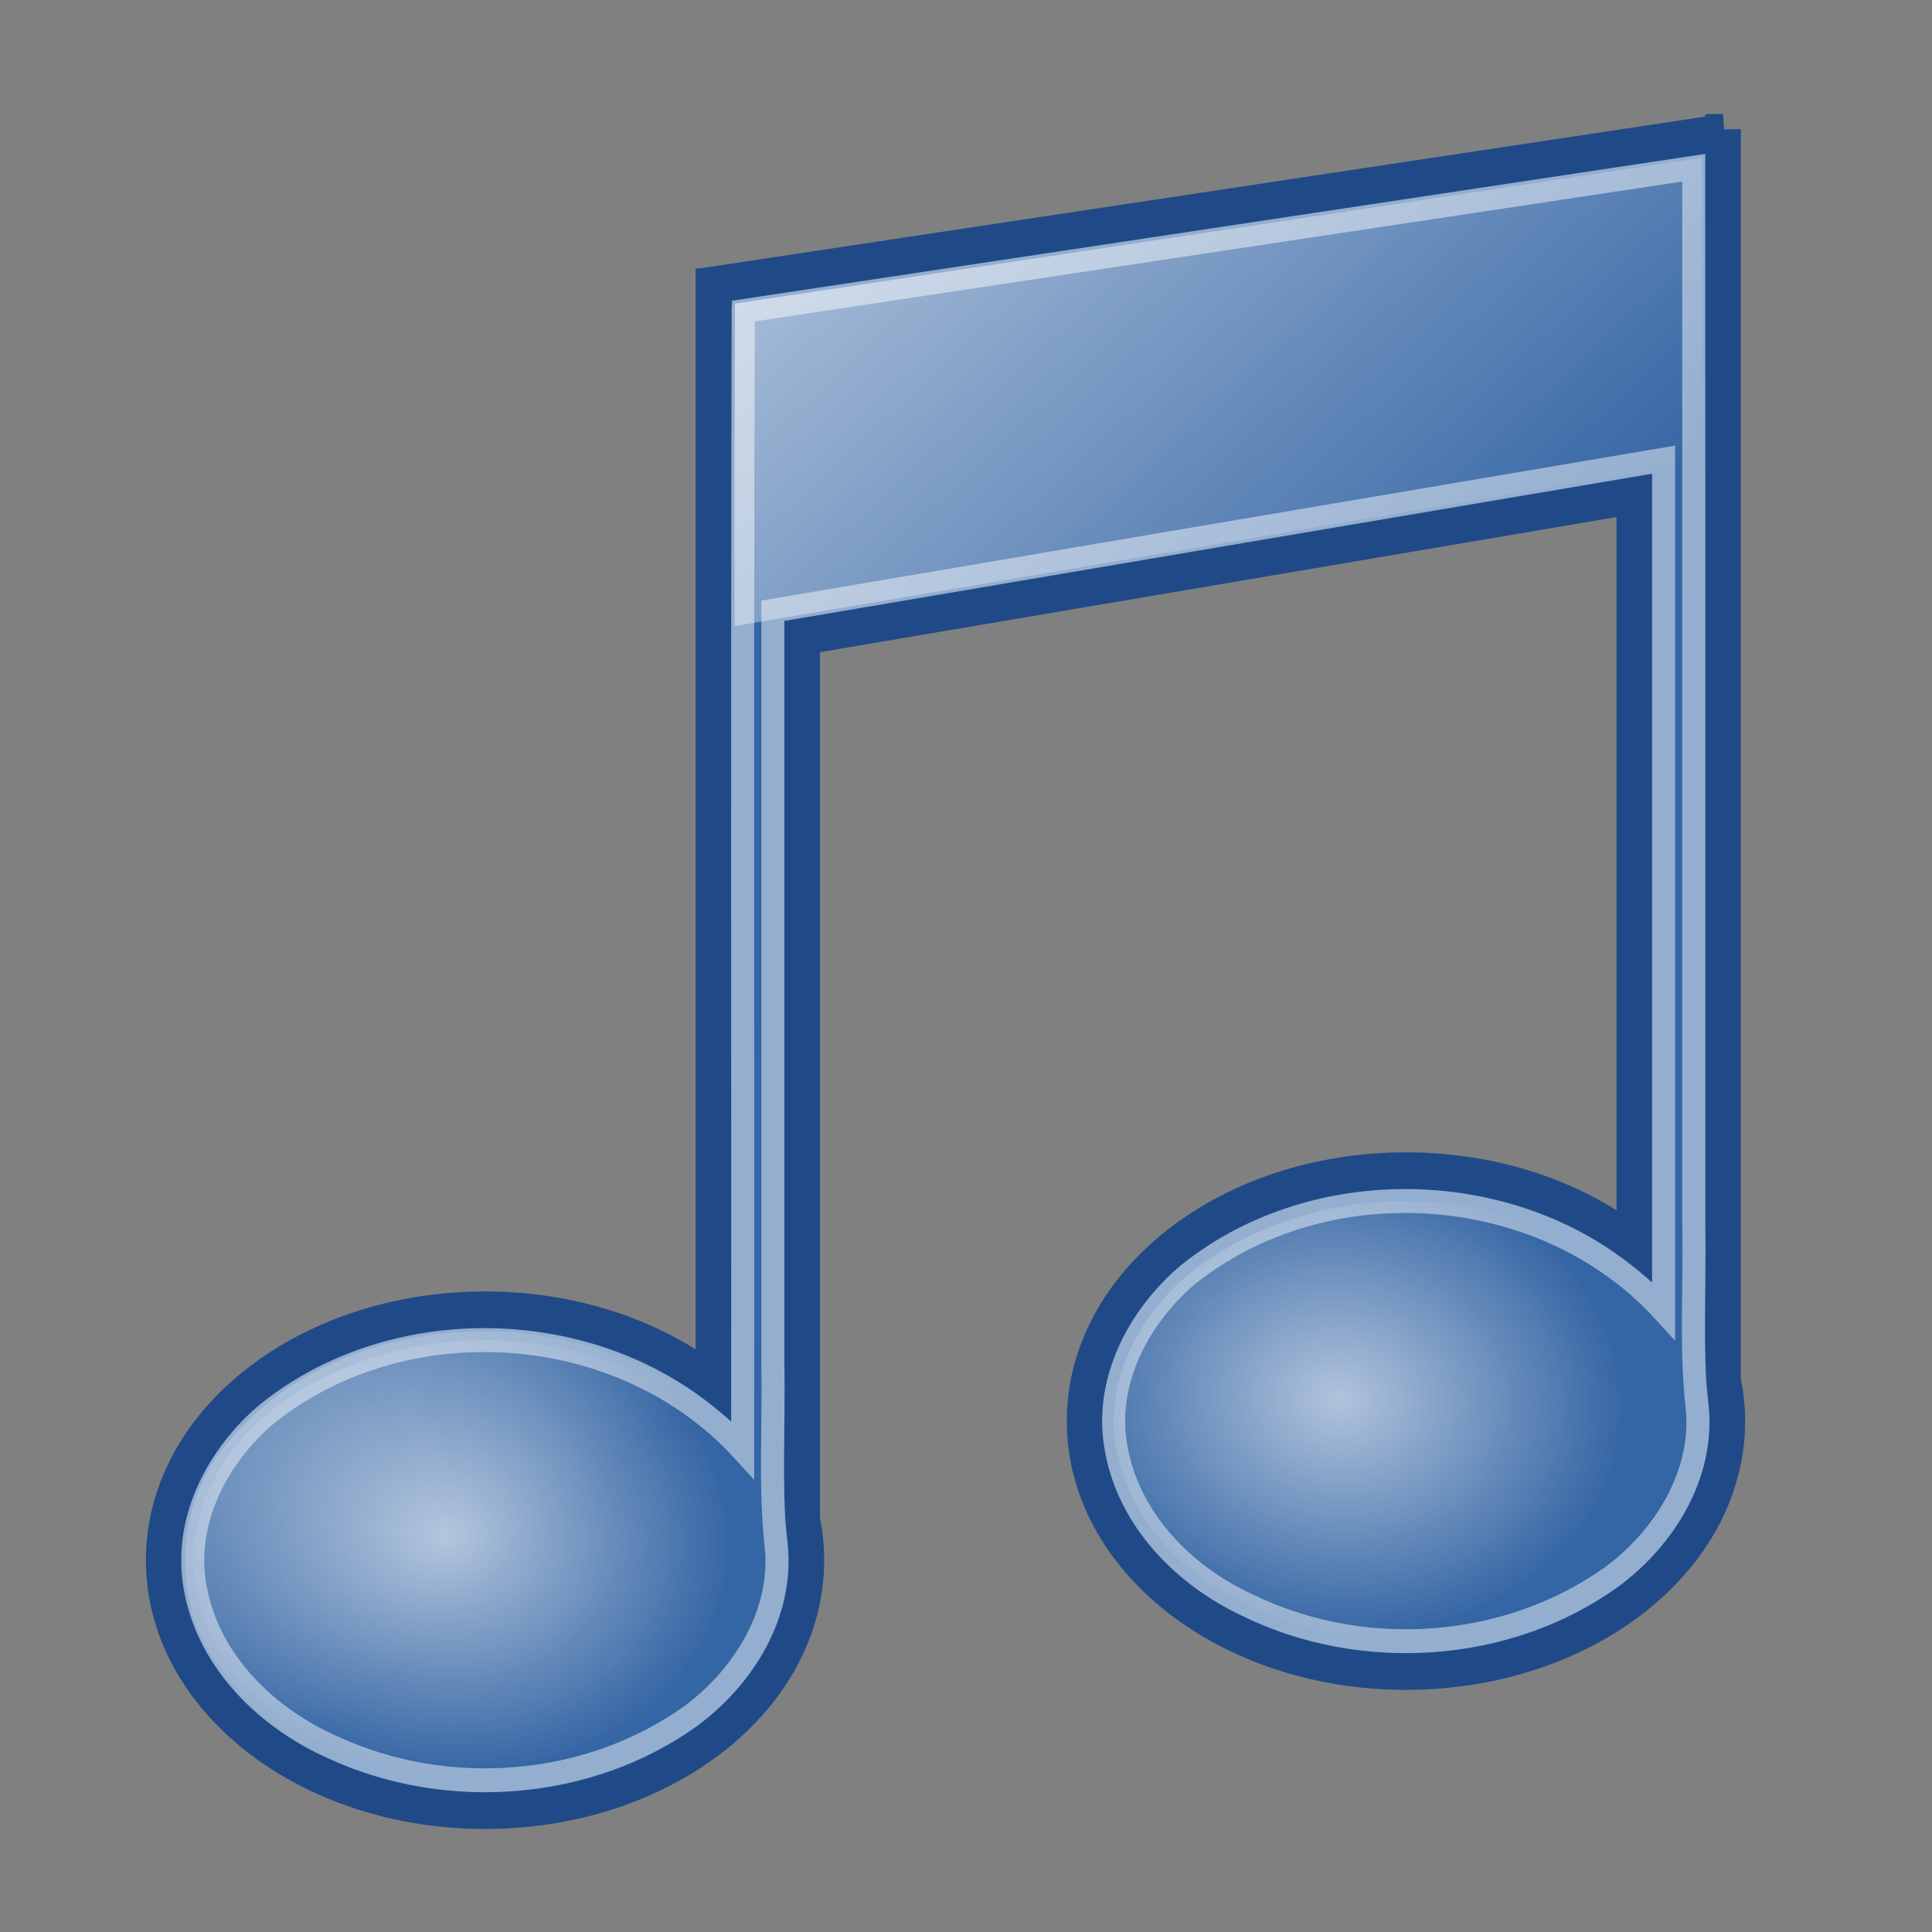 <?xml version="1.0" encoding="UTF-8" standalone="no"?>
<!-- Created with Inkscape (http://www.inkscape.org/) -->

<svg
   xmlns:dc="http://purl.org/dc/elements/1.1/"
   xmlns:cc="http://creativecommons.org/ns#"
   xmlns:rdf="http://www.w3.org/1999/02/22-rdf-syntax-ns#"
   xmlns:svg="http://www.w3.org/2000/svg"
   xmlns="http://www.w3.org/2000/svg"
   xmlns:xlink="http://www.w3.org/1999/xlink"
   xmlns:sodipodi="http://sodipodi.sourceforge.net/DTD/sodipodi-0.dtd"
   xmlns:inkscape="http://www.inkscape.org/namespaces/inkscape"
   width="48"
   height="48"
   id="svg4034"
   version="1.1"
   inkscape:version="0.48.4 r9939"
   sodipodi:version="0.32"
   inkscape:output_extension="org.inkscape.output.svg.inkscape"
   sodipodi:docname="audio.svg">
  <rect width="100%" height="100%" fill="#808080" stroke="none"/>
  <title
     id="title4197">itunes</title>
  <defs
     id="defs3">
    <linearGradient
       inkscape:collect="always"
       id="linearGradient4161">
      <stop
         style="stop-color:#000000;stop-opacity:1;"
         offset="0"
         id="stop4163" />
      <stop
         style="stop-color:#000000;stop-opacity:0;"
         offset="1"
         id="stop4165" />
    </linearGradient>
    <linearGradient
       inkscape:collect="always"
       id="linearGradient4138">
      <stop
         style="stop-color:#000000;stop-opacity:1;"
         offset="0"
         id="stop4140" />
      <stop
         style="stop-color:#000000;stop-opacity:0;"
         offset="1"
         id="stop4142" />
    </linearGradient>
    <linearGradient
       inkscape:collect="always"
       id="linearGradient3984">
      <stop
         style="stop-color:#ffffff;stop-opacity:1;"
         offset="0"
         id="stop3986" />
      <stop
         style="stop-color:#ffffff;stop-opacity:0;"
         offset="1"
         id="stop3988" />
    </linearGradient>
    <linearGradient
       inkscape:collect="always"
       id="linearGradient3871">
      <stop
         style="stop-color:#babdb6;stop-opacity:1;"
         offset="0"
         id="stop3873" />
      <stop
         style="stop-color:#babdb6;stop-opacity:0;"
         offset="1"
         id="stop3875" />
    </linearGradient>
    <linearGradient
       id="linearGradient5348">
      <stop
         style="stop-color:#729fcf;stop-opacity:0;"
         offset="0"
         id="stop5350" />
      <stop
         id="stop5368"
         offset="0.142"
         style="stop-color:#729fcf;stop-opacity:0.175;" />
      <stop
         id="stop5366"
         offset="0.247"
         style="stop-color:#729fcf;stop-opacity:0.429;" />
      <stop
         style="stop-color:#729fcf;stop-opacity:0.392;"
         offset="0.278"
         id="stop5394" />
      <stop
         id="stop5364"
         offset="0.38"
         style="stop-color:#729fcf;stop-opacity:0.392;" />
      <stop
         id="stop5362"
         offset="0.466"
         style="stop-color:#ffffff;stop-opacity:1;" />
      <stop
         style="stop-color:#b8cfe7;stop-opacity:0.624;"
         offset="0.548"
         id="stop3727" />
      <stop
         id="stop5360"
         offset="0.63"
         style="stop-color:#729fcf;stop-opacity:0.249;" />
      <stop
         id="stop5358"
         offset="0.697"
         style="stop-color:#729fcf;stop-opacity:0.277;" />
      <stop
         id="stop5356"
         offset="0.848"
         style="stop-color:#729fcf;stop-opacity:0.164;" />
      <stop
         style="stop-color:#729fcf;stop-opacity:0;"
         offset="1"
         id="stop5352" />
    </linearGradient>
    <linearGradient
       id="linearGradient5334">
      <stop
         style="stop-color:#ffffff;stop-opacity:0;"
         offset="0"
         id="stop5336" />
      <stop
         id="stop5346"
         offset="0.125"
         style="stop-color:#ffffff;stop-opacity:0.875;" />
      <stop
         id="stop5344"
         offset="0.25"
         style="stop-color:#ffffff;stop-opacity:0.749;" />
      <stop
         id="stop5342"
         offset="0.5"
         style="stop-color:#ffffff;stop-opacity:0.498;" />
      <stop
         style="stop-color:#ffffff;stop-opacity:0;"
         offset="1"
         id="stop5338" />
    </linearGradient>
    <linearGradient
       id="linearGradient5314">
      <stop
         style="stop-color:#555753;stop-opacity:1;"
         offset="0"
         id="stop5316" />
      <stop
         style="stop-color:#555753;stop-opacity:0;"
         offset="1"
         id="stop5318" />
    </linearGradient>
    <linearGradient
       id="linearGradient5280">
      <stop
         style="stop-color:#555753;stop-opacity:0.011;"
         offset="0"
         id="stop5282" />
      <stop
         id="stop5310"
         offset="0.002"
         style="stop-color:#555753;stop-opacity:0.226;" />
      <stop
         id="stop5306"
         offset="0.004"
         style="stop-color:#555753;stop-opacity:0.012;" />
      <stop
         id="stop5304"
         offset="0.008"
         style="stop-color:#555753;stop-opacity:0.012;" />
      <stop
         id="stop5302"
         offset="0.016"
         style="stop-color:#555753;stop-opacity:0.073;" />
      <stop
         id="stop5298"
         offset="0.031"
         style="stop-color:#555753;stop-opacity:0.016;" />
      <stop
         id="stop5296"
         offset="0.062"
         style="stop-color:#555753;stop-opacity:0.011;" />
      <stop
         id="stop5294"
         offset="0.125"
         style="stop-color:#555753;stop-opacity:0.367;" />
      <stop
         id="stop5290"
         offset="0.25"
         style="stop-color:#555753;stop-opacity:0.006;" />
      <stop
         id="stop5288"
         offset="0.5"
         style="stop-color:#555753;stop-opacity:0.023;" />
      <stop
         style="stop-color:#555753;stop-opacity:0.198;"
         offset="0.75"
         id="stop5292" />
      <stop
         id="stop5300"
         offset="0.875"
         style="stop-color:#555753;stop-opacity:0.181;" />
      <stop
         style="stop-color:#555753;stop-opacity:0.288;"
         offset="0.938"
         id="stop5308" />
      <stop
         style="stop-color:#555753;stop-opacity:0.073;"
         offset="1"
         id="stop5284" />
    </linearGradient>
    <linearGradient
       id="linearGradient5210">
      <stop
         style="stop-color:#ffffff;stop-opacity:0.64"
         offset="0"
         id="stop5212" />
      <stop
         style="stop-color:#ffffff;stop-opacity:0;"
         offset="1"
         id="stop5214" />
    </linearGradient>
    <linearGradient
       id="linearGradient5170">
      <stop
         style="stop-color:#ffffff;stop-opacity:0.18;"
         offset="0"
         id="stop5172" />
      <stop
         id="stop5178"
         offset="0.515"
         style="stop-color:#ffffff;stop-opacity:1;" />
      <stop
         style="stop-color:#ffffff;stop-opacity:0;"
         offset="1"
         id="stop5174" />
    </linearGradient>
    <inkscape:perspective
       sodipodi:type="inkscape:persp3d"
       inkscape:vp_x="0 : 526.18109 : 1"
       inkscape:vp_y="0 : 1000 : 0"
       inkscape:vp_z="744.09448 : 526.18109 : 1"
       inkscape:persp3d-origin="372.04724 : 350.78739 : 1"
       id="perspective4040" />
    <linearGradient
       inkscape:collect="always"
       xlink:href="#linearGradient5170"
       id="linearGradient5176"
       x1="486.786"
       y1="311.959"
       x2="190.811"
       y2="525.166"
       gradientUnits="userSpaceOnUse" />
    <linearGradient
       inkscape:collect="always"
       xlink:href="#linearGradient5210"
       id="linearGradient5216"
       x1="353.633"
       y1="403.93"
       x2="405.627"
       y2="455.447"
       gradientUnits="userSpaceOnUse" />
    <linearGradient
       inkscape:collect="always"
       xlink:href="#linearGradient5170"
       id="linearGradient5226"
       gradientUnits="userSpaceOnUse"
       x1="486.786"
       y1="311.959"
       x2="190.811"
       y2="525.166" />
    <linearGradient
       inkscape:collect="always"
       xlink:href="#linearGradient5170"
       id="linearGradient5230"
       gradientUnits="userSpaceOnUse"
       x1="486.786"
       y1="311.959"
       x2="190.811"
       y2="525.166" />
    <linearGradient
       inkscape:collect="always"
       xlink:href="#linearGradient5170"
       id="linearGradient5234"
       gradientUnits="userSpaceOnUse"
       x1="486.786"
       y1="311.959"
       x2="190.811"
       y2="525.166" />
    <linearGradient
       inkscape:collect="always"
       xlink:href="#linearGradient5170"
       id="linearGradient5238"
       gradientUnits="userSpaceOnUse"
       x1="486.786"
       y1="311.959"
       x2="190.811"
       y2="525.166" />
    <linearGradient
       inkscape:collect="always"
       xlink:href="#linearGradient5170"
       id="linearGradient5242"
       gradientUnits="userSpaceOnUse"
       x1="486.786"
       y1="311.959"
       x2="190.811"
       y2="525.166" />
    <linearGradient
       inkscape:collect="always"
       xlink:href="#linearGradient5170"
       id="linearGradient5246"
       gradientUnits="userSpaceOnUse"
       x1="486.786"
       y1="311.959"
       x2="190.811"
       y2="525.166" />
    <radialGradient
       inkscape:collect="always"
       xlink:href="#linearGradient3984"
       id="radialGradient4075"
       gradientUnits="userSpaceOnUse"
       gradientTransform="matrix(0.376,0.034,-0.028,0.301,605.269,586.906)"
       cx="880.139"
       cy="838.991"
       fx="880.139"
       fy="838.991"
       r="365.08" />
    <radialGradient
       inkscape:collect="always"
       xlink:href="#linearGradient3984"
       id="radialGradient4077"
       gradientUnits="userSpaceOnUse"
       gradientTransform="matrix(0.376,0.034,-0.028,0.301,605.269,586.906)"
       cx="1989.937"
       cy="503.58"
       fx="1989.937"
       fy="503.58"
       r="365.08" />
    <linearGradient
       inkscape:collect="always"
       xlink:href="#linearGradient3984"
       id="linearGradient4079"
       gradientUnits="userSpaceOnUse"
       x1="1151.269"
       y1="166.466"
       x2="1415.852"
       y2="463.57" />
    <radialGradient
       inkscape:collect="always"
       xlink:href="#linearGradient5280"
       id="radialGradient4098"
       gradientUnits="userSpaceOnUse"
       gradientTransform="matrix(0.985,0,0,0.985,7.641,4.689)"
       cx="382.844"
       cy="455.359"
       fx="382.844"
       fy="455.359"
       r="291.938" />
    <linearGradient
       inkscape:collect="always"
       xlink:href="#linearGradient5348"
       id="linearGradient4100"
       gradientUnits="userSpaceOnUse"
       gradientTransform="translate(-0.281,0.639)"
       x1="175.962"
       y1="697.145"
       x2="670.495"
       y2="207.124" />
    <linearGradient
       inkscape:collect="always"
       xlink:href="#linearGradient5170"
       id="linearGradient4102"
       gradientUnits="userSpaceOnUse"
       x1="486.786"
       y1="311.959"
       x2="190.811"
       y2="525.166" />
    <linearGradient
       inkscape:collect="always"
       xlink:href="#linearGradient5210"
       id="linearGradient4104"
       gradientUnits="userSpaceOnUse"
       x1="353.633"
       y1="403.93"
       x2="405.627"
       y2="455.447" />
    <linearGradient
       inkscape:collect="always"
       xlink:href="#linearGradient3871"
       id="linearGradient4106"
       gradientUnits="userSpaceOnUse"
       x1="313.779"
       y1="375.52"
       x2="467.503"
       y2="556.337" />
    <radialGradient
       inkscape:collect="always"
       xlink:href="#linearGradient5280"
       id="radialGradient4125"
       gradientUnits="userSpaceOnUse"
       gradientTransform="matrix(0.985,0,0,0.985,7.641,4.689)"
       cx="382.844"
       cy="455.359"
       fx="382.844"
       fy="455.359"
       r="291.938" />
    <linearGradient
       inkscape:collect="always"
       xlink:href="#linearGradient5348"
       id="linearGradient4127"
       gradientUnits="userSpaceOnUse"
       gradientTransform="translate(-0.281,0.639)"
       x1="54.728"
       y1="579.819"
       x2="748.021"
       y2="355.684" />
    <linearGradient
       inkscape:collect="always"
       xlink:href="#linearGradient5170"
       id="linearGradient4129"
       gradientUnits="userSpaceOnUse"
       x1="486.786"
       y1="311.959"
       x2="190.811"
       y2="525.166" />
    <linearGradient
       inkscape:collect="always"
       xlink:href="#linearGradient5210"
       id="linearGradient4131"
       gradientUnits="userSpaceOnUse"
       x1="353.633"
       y1="403.93"
       x2="405.627"
       y2="455.447" />
    <linearGradient
       inkscape:collect="always"
       xlink:href="#linearGradient3871"
       id="linearGradient4133"
       gradientUnits="userSpaceOnUse"
       x1="313.779"
       y1="375.52"
       x2="467.503"
       y2="556.337" />
    <radialGradient
       inkscape:collect="always"
       xlink:href="#linearGradient4138"
       id="radialGradient4144"
       cx="557.604"
       cy="97.768"
       fx="557.604"
       fy="97.768"
       r="319.208"
       gradientTransform="matrix(1,0,0,0.104,0,87.558)"
       gradientUnits="userSpaceOnUse" />
    <radialGradient
       inkscape:collect="always"
       xlink:href="#linearGradient4161"
       id="radialGradient4167"
       cx="796"
       cy="312.931"
       fx="796"
       fy="312.931"
       r="254.558"
       gradientTransform="matrix(0.912,0.598,-0.378,0.445,-337.286,-25.692)"
       gradientUnits="userSpaceOnUse" />
    <radialGradient
       inkscape:collect="always"
       xlink:href="#linearGradient4161"
       id="radialGradient3095"
       gradientUnits="userSpaceOnUse"
       gradientTransform="matrix(0.912,0.598,-0.378,0.445,-337.286,-25.692)"
       cx="796"
       cy="312.931"
       fx="796"
       fy="312.931"
       r="254.558" />
    <radialGradient
       inkscape:collect="always"
       xlink:href="#linearGradient5280"
       id="radialGradient3097"
       gradientUnits="userSpaceOnUse"
       gradientTransform="matrix(0.985,0,0,0.985,7.641,4.689)"
       cx="382.844"
       cy="455.359"
       fx="382.844"
       fy="455.359"
       r="291.938" />
    <linearGradient
       inkscape:collect="always"
       xlink:href="#linearGradient5348"
       id="linearGradient3099"
       gradientUnits="userSpaceOnUse"
       gradientTransform="translate(-0.281,0.639)"
       x1="54.728"
       y1="579.819"
       x2="748.021"
       y2="355.684" />
    <linearGradient
       inkscape:collect="always"
       xlink:href="#linearGradient5170"
       id="linearGradient3101"
       gradientUnits="userSpaceOnUse"
       x1="486.786"
       y1="311.959"
       x2="190.811"
       y2="525.166" />
    <linearGradient
       inkscape:collect="always"
       xlink:href="#linearGradient5210"
       id="linearGradient3103"
       gradientUnits="userSpaceOnUse"
       x1="353.633"
       y1="403.93"
       x2="405.627"
       y2="455.447" />
    <linearGradient
       inkscape:collect="always"
       xlink:href="#linearGradient3871"
       id="linearGradient3105"
       gradientUnits="userSpaceOnUse"
       x1="313.779"
       y1="375.52"
       x2="467.503"
       y2="556.337" />
    <radialGradient
       inkscape:collect="always"
       xlink:href="#linearGradient3984"
       id="radialGradient3107"
       gradientUnits="userSpaceOnUse"
       gradientTransform="matrix(0.376,0.034,-0.028,0.301,605.269,586.906)"
       cx="880.139"
       cy="838.991"
       fx="880.139"
       fy="838.991"
       r="365.08" />
    <radialGradient
       inkscape:collect="always"
       xlink:href="#linearGradient3984"
       id="radialGradient3109"
       gradientUnits="userSpaceOnUse"
       gradientTransform="matrix(0.376,0.034,-0.028,0.301,605.269,586.906)"
       cx="1989.937"
       cy="503.58"
       fx="1989.937"
       fy="503.58"
       r="365.08" />
    <linearGradient
       inkscape:collect="always"
       xlink:href="#linearGradient3984"
       id="linearGradient3111"
       gradientUnits="userSpaceOnUse"
       x1="1151.269"
       y1="166.466"
       x2="1415.852"
       y2="463.57" />
    <radialGradient
       inkscape:collect="always"
       xlink:href="#linearGradient3984"
       id="radialGradient3138"
       gradientUnits="userSpaceOnUse"
       gradientTransform="matrix(0.376,0.034,-0.028,0.301,605.269,586.906)"
       cx="880.139"
       cy="838.991"
       fx="880.139"
       fy="838.991"
       r="365.08" />
    <radialGradient
       inkscape:collect="always"
       xlink:href="#linearGradient3984"
       id="radialGradient3140"
       gradientUnits="userSpaceOnUse"
       gradientTransform="matrix(0.376,0.034,-0.028,0.301,605.269,586.906)"
       cx="1989.937"
       cy="503.58"
       fx="1989.937"
       fy="503.58"
       r="365.08" />
    <linearGradient
       inkscape:collect="always"
       xlink:href="#linearGradient3984"
       id="linearGradient3142"
       gradientUnits="userSpaceOnUse"
       x1="1151.269"
       y1="166.466"
       x2="1415.852"
       y2="463.57" />
  </defs>
  <sodipodi:namedview
     inkscape:document-units="mm"
     id="base"
     pagecolor="#ffffff"
     bordercolor="#666666"
     borderopacity="1.0"
     inkscape:pageopacity="0.0"
     inkscape:pageshadow="2"
     inkscape:zoom="5.6"
     inkscape:cx="-2.75"
     inkscape:cy="31.558732"
     inkscape:current-layer="layer1"
     showgrid="false"
     showguides="false"
     inkscape:guide-bbox="true"
     inkscape:snap-grids="false"
     inkscape:snap-to-guides="false"
     inkscape:window-width="1366"
     inkscape:window-height="700"
     inkscape:window-x="-4"
     inkscape:window-y="-4"
     inkscape:window-maximized="1"
     units="mm">
    <sodipodi:guide
       orientation="0,1"
       position="-111.429,942.857"
       id="guide4555" />
    <sodipodi:guide
       orientation="0,1"
       position="-128.571,-11.429"
       id="guide4557" />
    <sodipodi:guide
       orientation="1,0"
       position="731.429,-91.429"
       id="guide4559" />
    <sodipodi:guide
       orientation="1,0"
       position="11.429,-22.857"
       id="guide4561" />
    <sodipodi:guide
       orientation="1,0"
       position="382.848,276.782"
       id="guide4948" />
  </sodipodi:namedview>
  <g
     inkscape:label="Layer 1"
     inkscape:groupmode="layer"
     id="layer1"
     transform="translate(0,-1004.362)">
    <g
       id="g3881">
      <g
         id="g4068"
         transform="matrix(0.052,0,0,0.054,-36.38,995.571)">
        <path
           inkscape:connector-curvature="0"
           id="path3945"
           d="m 1522.844,223.781 -481.406,70 0,0.969 -0.969,0 0,504.875 c -27.827,-21.077 -66.42,-34.156 -109.094,-34.156 -84.8,0 -153.562,51.557 -153.562,115.156 0,63.6 68.763,115.156 153.562,115.156 84.8,0 153.531,-51.557 153.531,-115.156 0,-6.356 -0.711,-12.58 -2.031,-18.656 l 0,-406.344 397.594,-64.938 0,344.938 c -27.827,-21.077 -66.42,-34.156 -109.094,-34.156 -84.8,0 -153.562,51.557 -153.562,115.156 0,63.6 68.763,115.156 153.562,115.156 84.8,0 153.531,-51.557 153.531,-115.156 0,-6.356 -0.711,-12.58 -2.031,-18.656 l 0,-567.219 -0.031,0 0,-6.969 z"
           style="fill:#3465a4;fill-rule:evenodd;stroke:#204a87;stroke-width:17;stroke-linecap:butt;stroke-linejoin:miter;stroke-miterlimit:4;stroke-opacity:1;stroke-dasharray:none" />
        <path
           inkscape:connector-curvature="0"
           id="path3958"
           d="m 1054.75,305.906 c -0.615,174.656 -0.115,349.313 -0.281,523.969 -57.426,-60.538 -161.244,-67.381 -227.156,-16.688 -23.638,19.067 -40.69,50.027 -34.254,80.796 6.543,34.088 34.966,59.852 65.941,72.892 54.341,24.023 121.394,19.279 170.656,-14.562 24.875,-17.626 44.527,-47.359 40.719,-79.031 -3.064,-27.361 -0.884,-54.887 -1.5,-82.344 0,-115.708 0,-231.417 0,-347.125 141.86,-23.207 283.719,-46.419 425.594,-69.531 0,130.531 -1e-4,261.062 0,391.594 -57.521,-60.64 -161.55,-67.382 -227.469,-16.469 -23.066,18.848 -40.045,49.165 -34.125,79.594 5.989,33.208 32.756,58.979 62.75,72.281 54.84,25.863 123.764,21.543 174.031,-12.969 24.875,-17.626 44.527,-47.359 40.719,-79.031 -3.064,-27.361 -0.884,-54.887 -1.5,-82.344 -0.01,-162.323 0.021,-324.646 -0.031,-486.969 -151.365,21.979 -302.729,43.958 -454.094,65.938 z"
           style="opacity:0.475;fill:none;stroke:#ffffff;stroke-width:11;stroke-linecap:butt;stroke-linejoin:miter;stroke-miterlimit:4;stroke-opacity:1;stroke-dasharray:none" />
        <path
           inkscape:connector-curvature="0"
           style="opacity:0.613;fill:url(#radialGradient3138);fill-opacity:1;stroke:none"
           d="m 1054.75,305.906 c -0.615,174.656 -0.115,349.313 -0.281,523.969 -57.426,-60.538 -161.244,-67.381 -227.156,-16.688 -23.638,19.067 -40.69,50.027 -34.254,80.796 6.543,34.088 34.966,59.852 65.941,72.892 54.341,24.023 121.394,19.279 170.656,-14.562 24.875,-17.626 44.527,-47.359 40.719,-79.031 -3.064,-27.361 -0.884,-54.887 -1.5,-82.344 0,-115.708 0,-231.417 0,-347.125 141.86,-23.207 283.719,-46.419 425.594,-69.531 0,130.531 -1e-4,261.062 0,391.594 -57.521,-60.64 -161.55,-67.382 -227.469,-16.469 -23.066,18.848 -40.045,49.165 -34.125,79.594 5.989,33.208 32.756,58.979 62.75,72.281 54.84,25.863 123.764,21.543 174.031,-12.969 24.875,-17.626 44.527,-47.359 40.719,-79.031 -3.064,-27.361 -0.884,-54.887 -1.5,-82.344 -0.01,-162.323 0.021,-324.646 -0.031,-486.969 -151.365,21.979 -302.729,43.958 -454.094,65.938 z"
           id="path3974" />
        <path
           inkscape:connector-curvature="0"
           id="path3994"
           d="m 1054.75,305.906 c -0.615,174.656 -0.115,349.313 -0.281,523.969 -57.426,-60.538 -161.244,-67.381 -227.156,-16.688 -23.638,19.067 -40.69,50.027 -34.254,80.796 6.543,34.088 34.966,59.852 65.941,72.892 54.341,24.023 121.394,19.279 170.656,-14.562 24.875,-17.626 44.527,-47.359 40.719,-79.031 -3.064,-27.361 -0.884,-54.887 -1.5,-82.344 0,-115.708 0,-231.417 0,-347.125 141.86,-23.207 283.719,-46.419 425.594,-69.531 0,130.531 -1e-4,261.062 0,391.594 -57.521,-60.64 -161.55,-67.382 -227.469,-16.469 -23.066,18.848 -40.045,49.165 -34.125,79.594 5.989,33.208 32.756,58.979 62.75,72.281 54.84,25.863 123.764,21.543 174.031,-12.969 24.875,-17.626 44.527,-47.359 40.719,-79.031 -3.064,-27.361 -0.884,-54.887 -1.5,-82.344 -0.01,-162.323 0.021,-324.646 -0.031,-486.969 -151.365,21.979 -302.729,43.958 -454.094,65.938 z"
           style="opacity:0.613;fill:url(#radialGradient3140);fill-opacity:1;stroke:none" />
        <path
           inkscape:connector-curvature="0"
           id="path4010"
           d="m 1510.531,235.688 c -153.243,22.379 -306.515,44.559 -459.781,66.781 -0.099,49.458 -0.337,98.917 -0.188,148.375 154.105,-25.184 308.21,-50.365 462.312,-75.562 -0.014,-46.646 0.043,-93.292 -0.062,-139.938 -0.76,0.115 -1.521,0.229 -2.281,0.344 z m -141.625,475.656 c -47.457,0.313 -97.127,19.029 -125.807,57.965 -22.631,30.795 -19.396,77.777 8.156,104.566 30.434,33.961 77.429,48.012 122.026,48.125 47.259,-0.41 96.123,-19.142 125.656,-56.969 14.97,-20.88 18.221,-48.038 14.969,-73.094 -1.216,-18.289 -17.141,-30.247 -29.867,-41.353 -32.107,-26.161 -73.744,-39.868 -115.133,-39.241 z M 927.531,775.375 c -47.581,0.599 -97.266,19.684 -125.406,59.312 -20.476,29.317 -18.645,72.811 5.906,99.406 25.642,31.672 66.377,47.2 106,51.031 51.894,5.149 107.768,-12.264 142.094,-52.5 16.974,-20.75 21.354,-49.31 17.781,-75.312 -0.339,-18.421 -16.213,-30.973 -28.969,-42.062 -32.593,-26.943 -75.184,-40.626 -117.406,-39.875 z"
           style="opacity:0.613;fill:url(#linearGradient3142);fill-opacity:1;stroke:none" />
      </g>
    </g>
  </g>
</svg>
